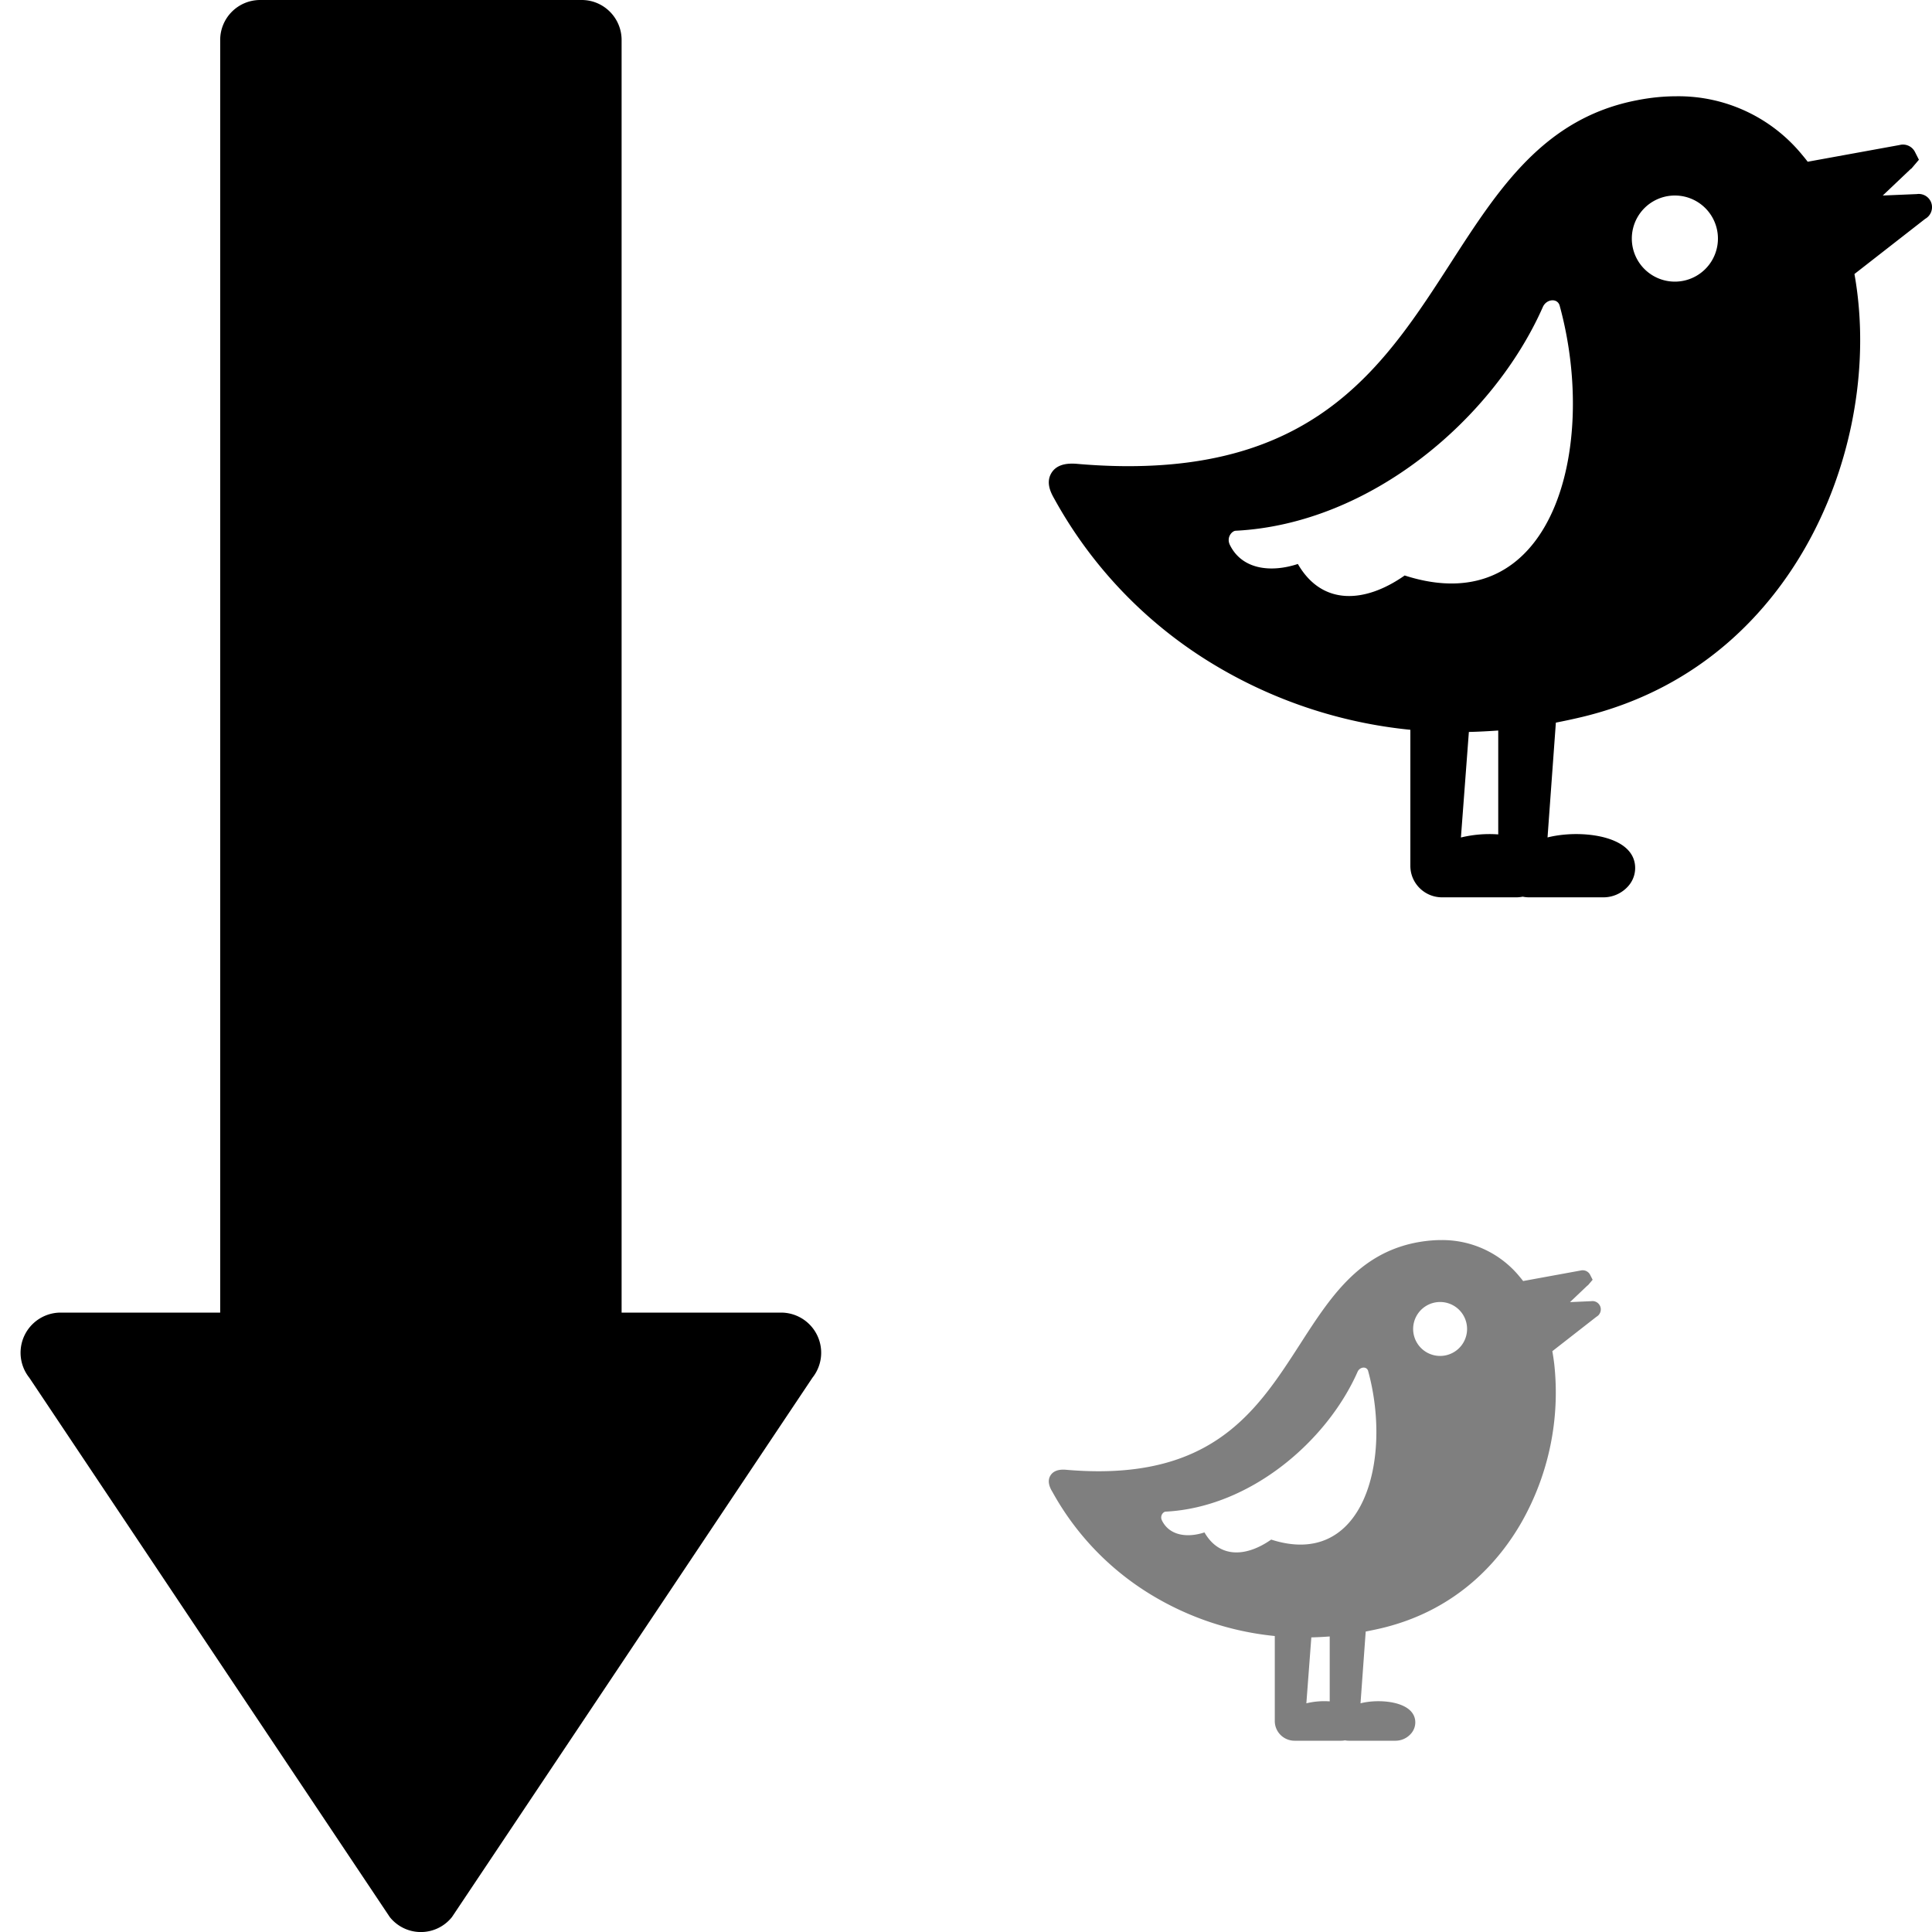 <svg xmlns="http://www.w3.org/2000/svg" width="35" height="35" overflow="hidden">
    <defs>
        <clipPath id="a">
            <path d="M490 64h35v35h-35z"/>
        </clipPath>
        <clipPath id="b">
            <path d="M509 65h16v16h-16z"/>
        </clipPath>
        <clipPath id="c">
            <path d="M509 65h16v16h-16z"/>
        </clipPath>
        <clipPath id="d">
            <path d="M509 65h16v16h-16z"/>
        </clipPath>
        <clipPath id="e">
            <path d="M490 64h16v35h-16z"/>
        </clipPath>
        <clipPath id="f">
            <path d="M490 64h16v35h-16z"/>
        </clipPath>
        <clipPath id="g">
            <path d="M509 86h10v10h-10z"/>
        </clipPath>
        <clipPath id="h">
            <path d="M509 86h10v10h-10z"/>
        </clipPath>
        <clipPath id="i">
            <path d="M509 86h10v10h-10z"/>
        </clipPath>
    </defs>
    <g clip-path="url(#a)" transform="translate(-490 -64)">
        <g clip-path="url(#b)">
            <g clip-path="url(#c)">
                <g clip-path="url(#d)">
                    <path d="M524.975 67.646a.241.241 0 0 0-.25-.13l-.617.026.508-.482.011-.006.136-.16-.072-.142a.243.243 0 0 0-.278-.125l-1.665.303a2.743 2.743 0 0 0-.093-.116 2.896 2.896 0 0 0-2.284-1.07c-.227 0-.464.023-.705.07-1.69.321-2.515 1.6-3.388 2.954-1.167 1.808-2.373 3.677-5.835 3.677-.297 0-.61-.014-.931-.042a1.1 1.1 0 0 0-.092-.004c-.181 0-.307.058-.375.174-.103.174-.003.358.045.446l.007.012a8.014 8.014 0 0 0 2.85 2.982 8.527 8.527 0 0 0 3.603 1.208v2.465c0 .316.259.57.574.57h1.35a.589.589 0 0 0 .111-.012.562.562 0 0 0 .113.012h1.349a.6.6 0 0 0 .451-.204.494.494 0 0 0 .119-.402c-.06-.398-.59-.54-1.065-.54-.109 0-.311.009-.517.061l.151-2.08c.159-.031.318-.065.477-.103 2.199-.53 3.416-1.968 4.048-3.08.78-1.37 1.122-3.034.94-4.566a6.362 6.362 0 0 0-.056-.378l1.281-.999a.243.243 0 0 0 .099-.32Zm-7.833 11.47a2.197 2.197 0 0 0-.676.056l.144-1.912c.174-.004.345-.013.532-.026v1.882Zm-1.696-4.69c-.721.505-1.496.55-1.934-.209-.486.16-1.008.103-1.23-.342-.07-.14.036-.256.102-.26 2.451-.124 4.675-2.037 5.566-4.053.065-.148.266-.167.305-.024.708 2.585-.131 5.752-2.809 4.887Zm4.896-5.324a.78.78 0 1 1 0-1.56.78.78 0 0 1 0 1.56Z"/>
                </g>
            </g>
        </g>
        <g clip-path="url(#e)">
            <g clip-path="url(#f)">
                <path d="M516.697 84.437h-9.667a.427.427 0 0 0-.427.428v5.098c0 .236.19.428.427.428h9.667c.236 0 .428-.19.428-.428v-5.099a.427.427 0 0 0-.428-.427ZM512.492 93h-5.462a.428.428 0 0 0-.427.43v5.098c0 .236.19.428.427.428h5.463c.235 0 .427-.19.427-.428v-5.099a.428.428 0 0 0-.428-.428ZM520.39 74.241h-13.36a.427.427 0 0 0-.427.428v5.098c0 .236.191.428.427.428h13.36a.428.428 0 0 0 .426-.428v-5.098a.428.428 0 0 0-.427-.428ZM524.08 64.044h-17.05a.428.428 0 0 0-.427.429v5.098c0 .237.19.428.427.428h17.05a.427.427 0 0 0 .427-.428v-5.099a.428.428 0 0 0-.427-.428ZM504.155 87.779h-2.894V64.725c0-.4-.324-.725-.723-.725h-5.827a.724.724 0 0 0-.722.725v23.054h-2.894a.727.727 0 0 0-.564 1.18l6.53 9.77a.72.72 0 0 0 1.127 0l6.53-9.77a.727.727 0 0 0-.563-1.18Z"/>
            </g>
        </g>
        <g clip-path="url(#g)">
            <g clip-path="url(#h)">
                <g clip-path="url(#i)">
                    <path d="M518.984 87.654a.15.15 0 0 0-.156-.082l-.386.017.318-.302.007-.003.085-.1-.045-.089a.152.152 0 0 0-.174-.078l-1.04.19a1.982 1.982 0 0 0-.059-.073 1.81 1.81 0 0 0-1.427-.669c-.142 0-.29.015-.441.043-1.056.202-1.572 1-2.117 1.847-.729 1.13-1.483 2.298-3.647 2.298-.186 0-.381-.009-.582-.026a.659.659 0 0 0-.058-.003c-.112 0-.191.037-.234.109-.064.109-.002.224.028.279l.005.007a5.001 5.001 0 0 0 1.781 1.864 5.329 5.329 0 0 0 2.252.755v1.54c0 .198.161.357.359.357h.843a.351.351 0 0 0 .069-.007.356.356 0 0 0 .071.007h.844a.373.373 0 0 0 .281-.128.307.307 0 0 0 .075-.25c-.038-.25-.369-.338-.666-.338-.068 0-.194.005-.323.038l.094-1.3c.1-.02.199-.04.299-.064 1.374-.332 2.134-1.23 2.53-1.926a4.76 4.76 0 0 0 .587-2.853 4.312 4.312 0 0 0-.035-.236l.801-.625a.152.152 0 0 0 .061-.2Zm-4.895 7.168a1.376 1.376 0 0 0-.423.035l.09-1.194c.109-.003.216-.008.333-.017v1.176Zm-1.06-2.931c-.451.316-.936.344-1.209-.13-.303.1-.63.064-.769-.214-.044-.088.023-.16.064-.162 1.532-.078 2.922-1.273 3.479-2.534.041-.092.166-.104.191-.015.442 1.616-.083 3.595-1.756 3.055Zm3.06-3.327a.488.488 0 1 1 0-.977.488.488 0 0 1 0 .977Z" fill-opacity=".502"/>
                </g>
            </g>
        </g>
    </g>
</svg>
